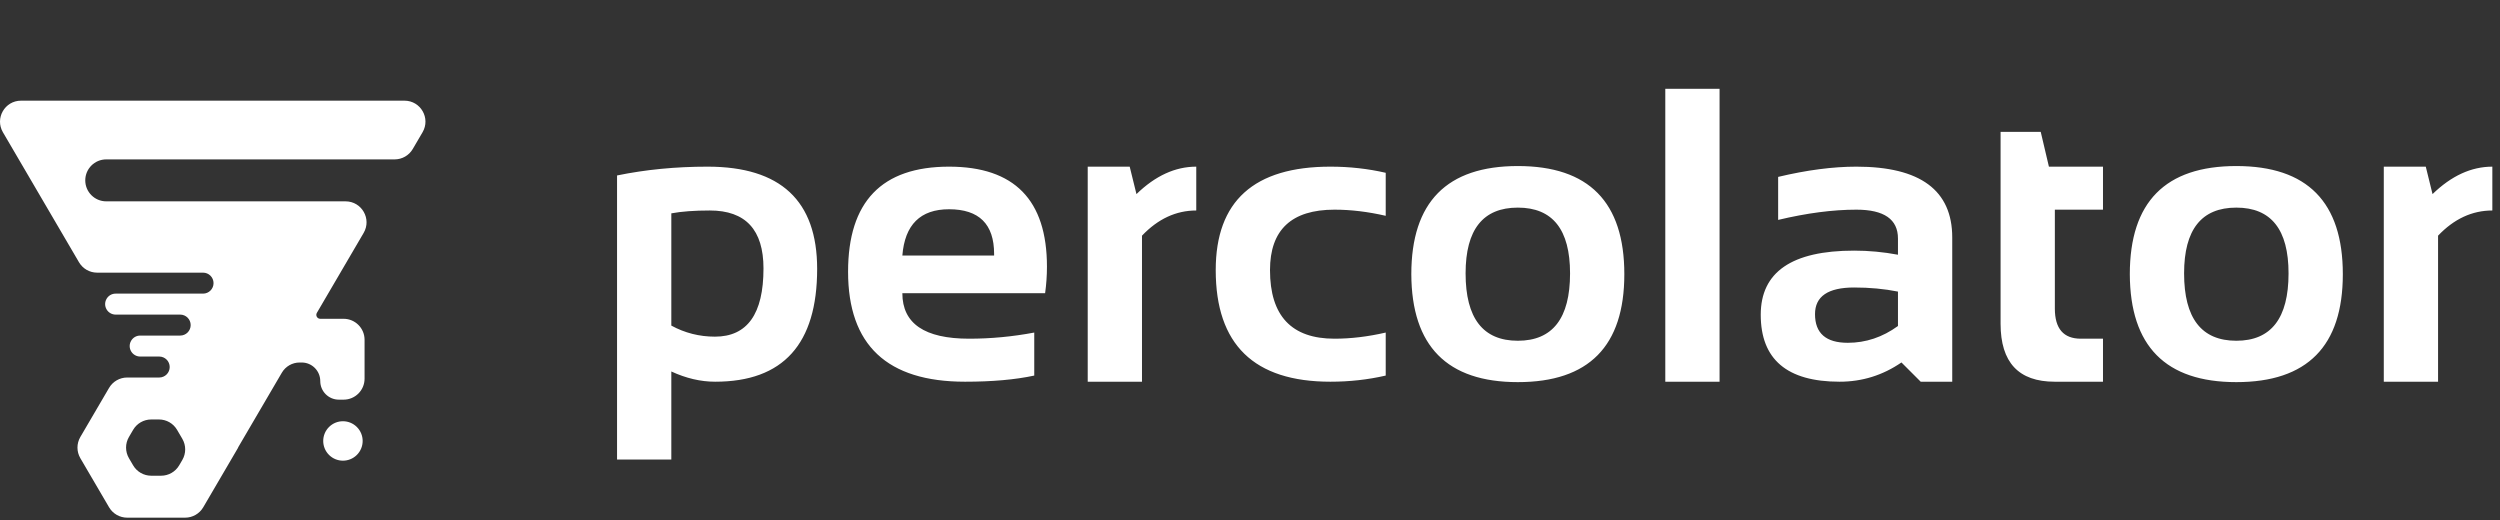 <svg width="596" height="124" viewBox="0 0 596 124" fill="none" xmlns="http://www.w3.org/2000/svg">
<rect x="0" y="0" width="596" height="124" fill="#333333" stroke="none"/>
<path fill-rule="evenodd" clip-rule="evenodd" d="M56.771 106.722C56.777 106.712 56.777 106.699 56.771 106.689V106.689C56.765 106.679 56.765 106.667 56.771 106.657L67.19 88.854C68.072 87.347 69.687 86.421 71.433 86.421H71.922C74.368 86.421 76.35 88.403 76.35 90.849V90.849C76.35 93.295 78.333 95.278 80.779 95.278H81.913C84.675 95.278 86.913 93.039 86.913 90.278L86.913 86.421V81C86.913 78.239 84.675 76 81.913 76H76.35V76C75.625 76 75.173 75.212 75.54 74.586L86.695 55.526C88.645 52.192 86.241 48 82.379 48L25.326 48C22.565 48 20.326 45.761 20.326 43V43C20.326 40.239 22.565 38 25.326 38L94.084 38C95.86 38 97.502 37.058 98.399 35.526L100.74 31.526C102.691 28.192 100.287 24 96.425 24L5.008 24C1.145 24 -1.258 28.192 0.692 31.526L18.834 62.526C19.731 64.058 21.374 65 23.15 65L48.409 65C49.79 65 50.909 66.119 50.909 67.5V67.5C50.909 68.881 49.79 70 48.409 70L27.569 70C25.637 70 24.435 72.096 25.411 73.763V73.763C25.859 74.529 26.681 75 27.569 75L42.957 75C44.338 75 45.457 76.119 45.457 77.5V77.5C45.457 78.881 44.338 80 42.957 80L33.421 80C31.49 80 30.288 82.096 31.263 83.763V83.763C31.712 84.529 32.533 85 33.421 85H37.957C39.338 85 40.457 86.119 40.457 87.5V87.5C40.457 88.881 39.338 90 37.957 90H34.913H30.318C28.542 90 26.899 90.942 26.002 92.475L19.152 104.18C18.239 105.74 18.239 107.671 19.152 109.231L26.002 120.937C26.899 122.469 28.542 123.411 30.318 123.411H44.137C45.913 123.411 47.555 122.469 48.452 120.937L56.771 106.722ZM31.737 102.475C32.634 100.942 34.276 100 36.052 100H37.898C39.674 100 41.317 100.942 42.214 102.475L43.464 104.611C44.377 106.171 44.377 108.102 43.464 109.662L42.718 110.937C41.821 112.469 40.178 113.411 38.402 113.411H36.052C34.276 113.411 32.634 112.469 31.737 110.937L30.738 109.231C29.826 107.671 29.826 105.74 30.738 104.18L31.737 102.475ZM85.058 101.778C86.924 103.619 86.924 106.63 85.058 108.471V108.471C83.228 110.276 80.286 110.276 78.456 108.471V108.471C76.59 106.63 76.59 103.619 78.456 101.778V101.778C80.286 99.972 83.228 99.972 85.058 101.778V101.778Z" fill="white"/>
<path d="M160.043 77.621C163.266 79.379 166.732 80.258 170.443 80.258C178.158 80.258 182.016 74.838 182.016 63.998C182.016 54.786 177.751 50.18 169.223 50.18C165.544 50.18 162.484 50.408 160.043 50.863V77.621ZM147.104 41.83C153.907 40.43 161.101 39.73 168.686 39.73C186.101 39.73 194.809 47.852 194.809 64.096C194.809 82.032 186.703 91 170.492 91C167.042 91 163.559 90.186 160.043 88.559V109.555H147.104V41.83ZM226.254 39.73C241.814 39.73 249.594 47.673 249.594 63.559C249.594 65.674 249.447 67.79 249.154 69.906H215.121C215.121 77.133 220.427 80.746 231.039 80.746C236.215 80.746 241.391 80.258 246.566 79.281V89.535C242.042 90.512 236.54 91 230.062 91C211.475 91 202.182 82.26 202.182 64.779C202.182 48.08 210.206 39.73 226.254 39.73ZM215.121 60.922H236.996V60.531C236.996 53.435 233.415 49.887 226.254 49.887C219.418 49.887 215.707 53.565 215.121 60.922ZM259.311 91V39.73H269.32L270.932 46.273C275.424 41.911 280.176 39.73 285.189 39.73V50.18C280.372 50.18 276.059 52.182 272.25 56.185V91H259.311ZM330.355 89.535C326.124 90.512 321.729 91 317.172 91C298.943 91 289.828 82.13 289.828 64.389C289.828 47.95 298.943 39.73 317.172 39.73C321.729 39.73 326.124 40.219 330.355 41.195V51.449C326.124 50.473 322.055 49.984 318.148 49.984C307.895 49.984 302.768 54.786 302.768 64.389C302.768 75.294 307.895 80.746 318.148 80.746C322.055 80.746 326.124 80.258 330.355 79.281V89.535ZM349.398 65.17C349.398 75.88 353.549 81.234 361.85 81.234C370.15 81.234 374.301 75.88 374.301 65.17C374.301 54.721 370.15 49.496 361.85 49.496C353.549 49.496 349.398 54.721 349.398 65.17ZM336.459 65.365C336.459 48.178 344.923 39.584 361.85 39.584C378.777 39.584 387.24 48.178 387.24 65.365C387.24 82.52 378.777 91.098 361.85 91.098C344.988 91.098 336.524 82.52 336.459 65.365ZM409.945 21.176V91H397.006V21.176H409.945ZM419.76 75.033C419.76 64.844 427.182 59.75 442.025 59.75C445.508 59.75 448.992 60.075 452.475 60.727V56.869C452.475 52.279 449.171 49.984 442.562 49.984C436.964 49.984 430.746 50.798 423.91 52.426V42.172C430.746 40.544 436.964 39.73 442.562 39.73C457.797 39.73 465.414 45.362 465.414 56.625V91H457.895L453.305 86.41C448.845 89.47 443.93 91 438.559 91C426.026 91 419.76 85.678 419.76 75.033ZM452.475 69.516C449.219 68.865 445.736 68.539 442.025 68.539C435.808 68.539 432.699 70.655 432.699 74.887C432.699 79.444 435.303 81.723 440.512 81.723C444.809 81.723 448.796 80.388 452.475 77.719V69.516ZM476.938 31.43H486.508L488.461 39.73H501.352V49.984H489.877V73.568C489.877 78.353 491.944 80.746 496.078 80.746H501.352V91H489.828C481.234 91 476.938 86.394 476.938 77.182V31.43ZM520.688 65.17C520.688 75.88 524.838 81.234 533.139 81.234C541.439 81.234 545.59 75.88 545.59 65.17C545.59 54.721 541.439 49.496 533.139 49.496C524.838 49.496 520.688 54.721 520.688 65.17ZM507.748 65.365C507.748 48.178 516.212 39.584 533.139 39.584C550.066 39.584 558.529 48.178 558.529 65.365C558.529 82.52 550.066 91.098 533.139 91.098C516.277 91.098 507.813 82.52 507.748 65.365ZM568.295 91V39.73H578.305L579.916 46.273C584.408 41.911 589.161 39.73 594.174 39.73V50.18C589.356 50.18 585.043 52.182 581.234 56.185V91H568.295Z" fill="white"/>
</svg>

